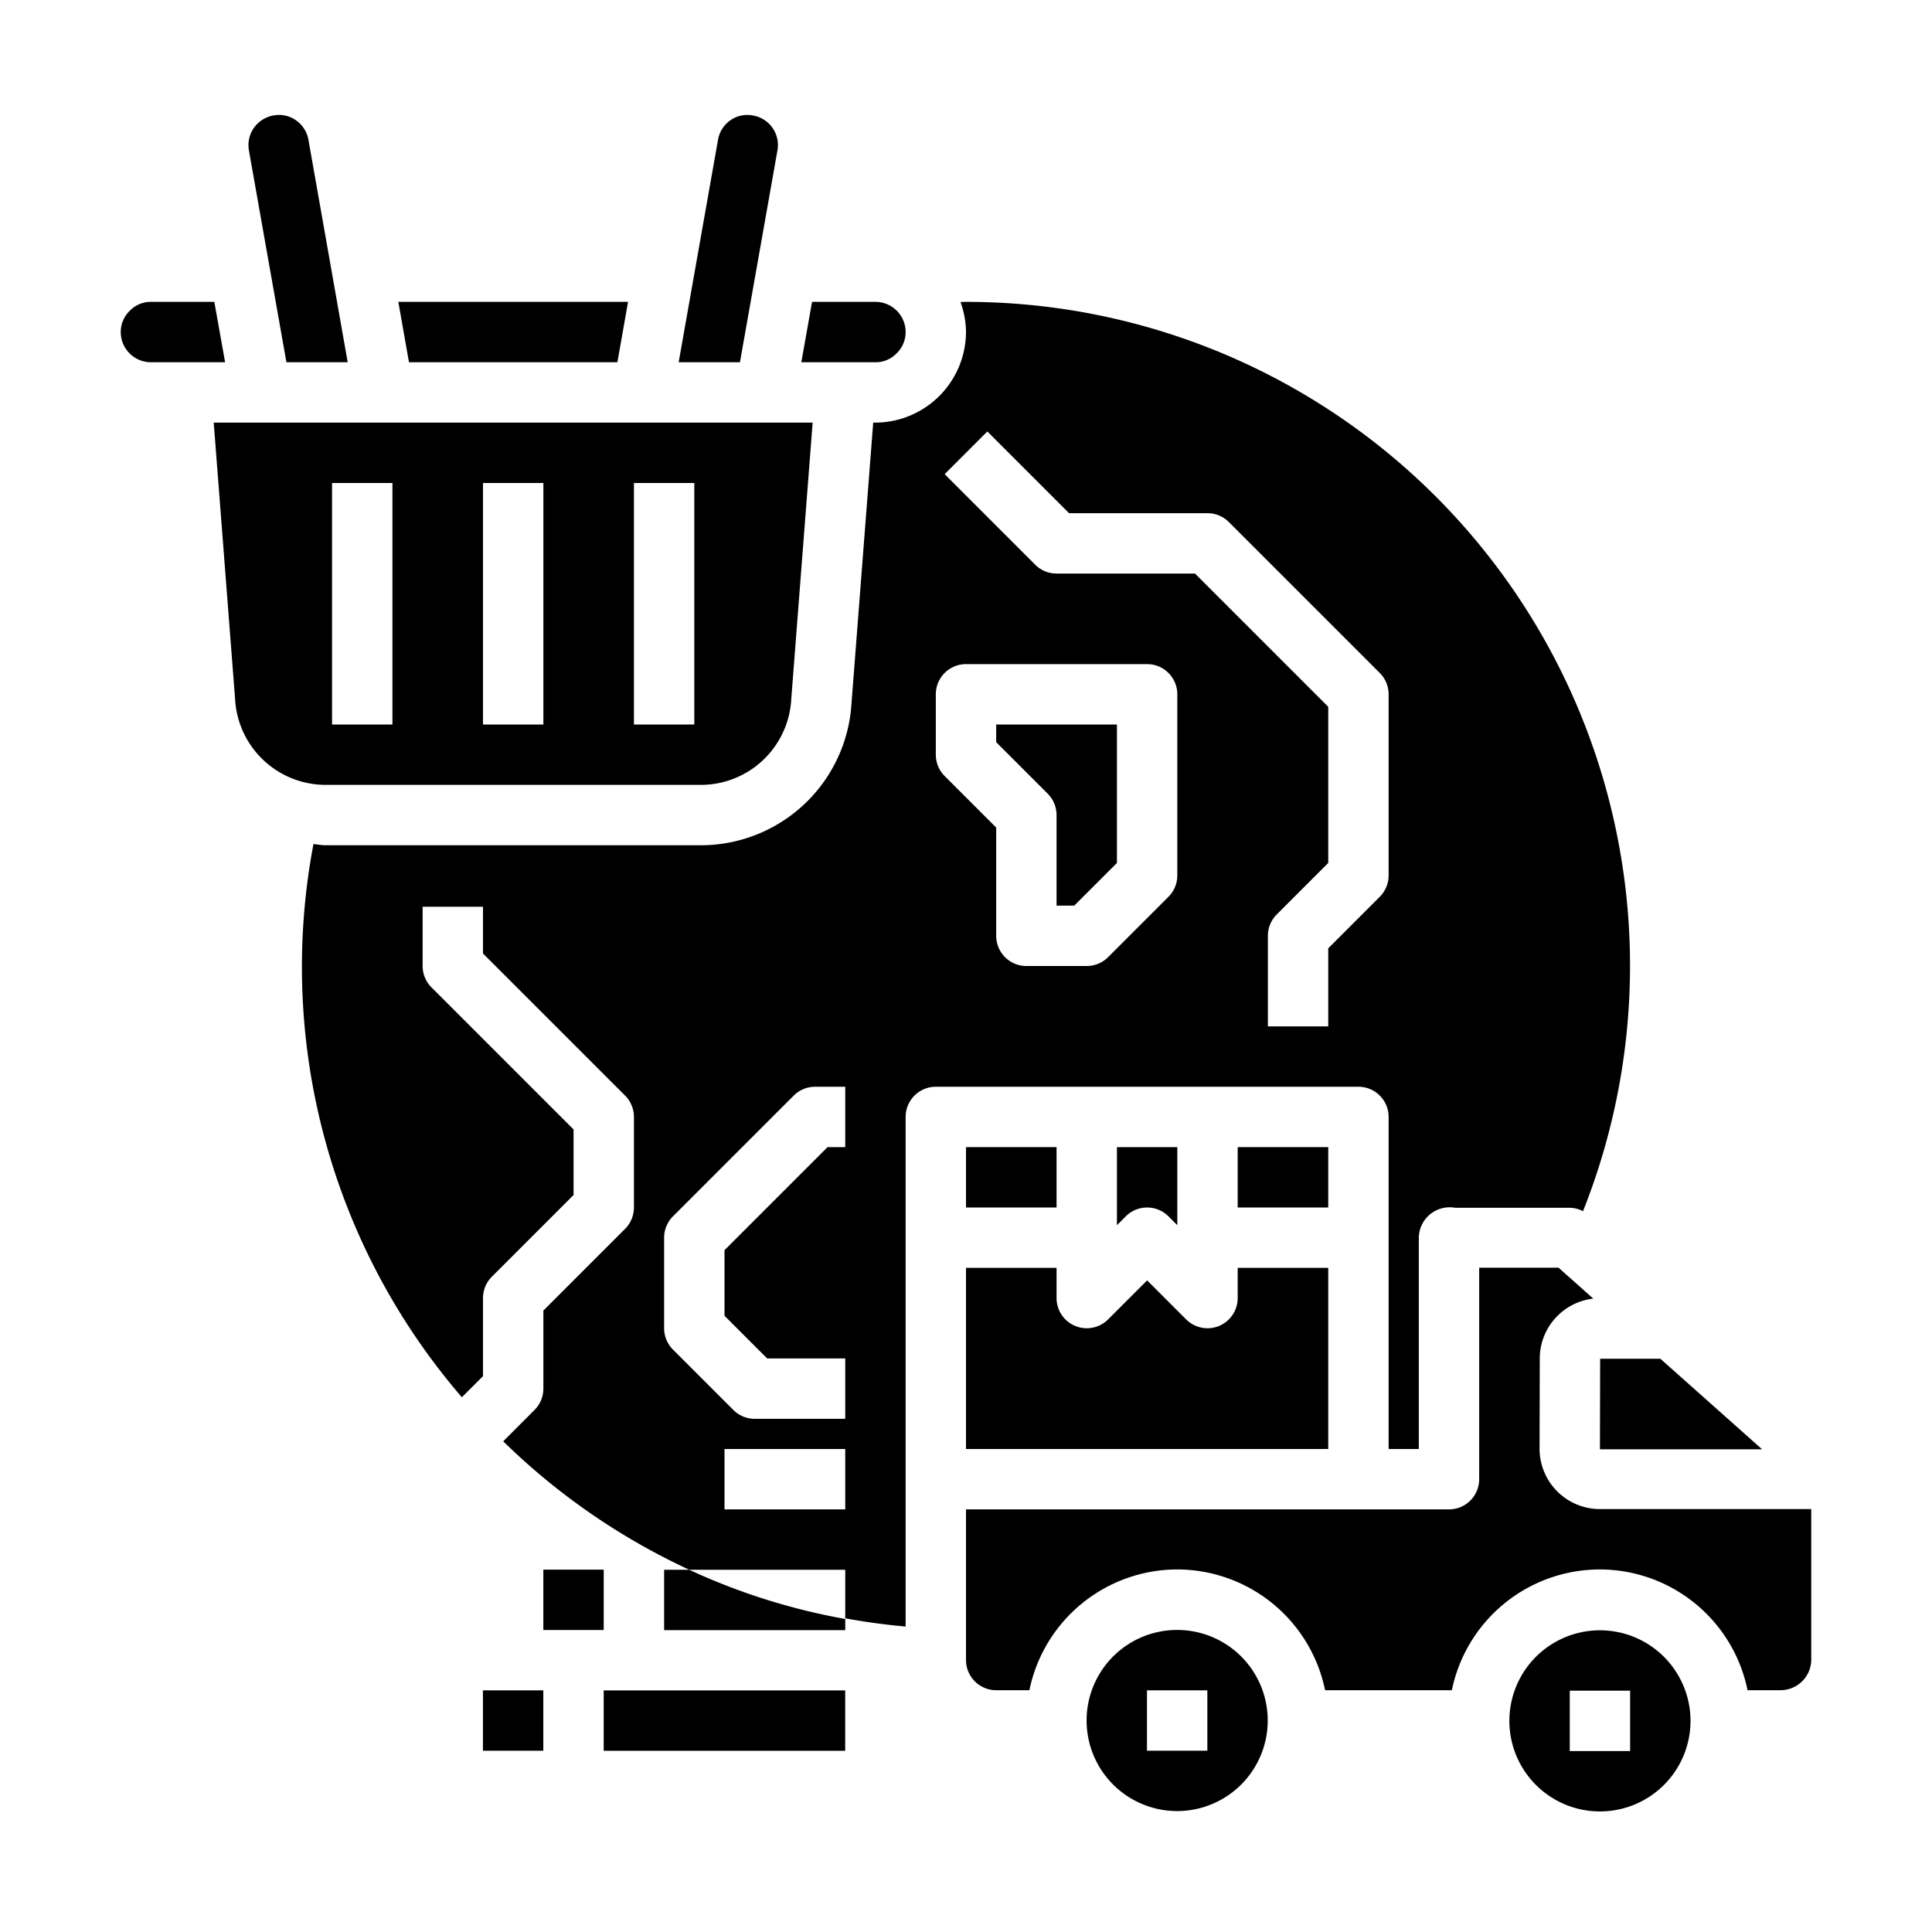 <svg xmlns="http://www.w3.org/2000/svg" viewBox="0 0 64 64" x="0px" y="0px"><g data-name="World Wide-Shopping"><polygon points="53.007 45.01 53 48.01 58.372 48.01 55.001 45.01 53.007 45.01"></polygon><path d="M53,54.006a3,3,0,0,0,0,6h0a3,3,0,0,0,0-6Zm1,4-2,0,0-2,2,0Z"></path><path d="M32,54.99a1,1,0,0,0,.99,1H34.1a5.009,5.009,0,0,1,4.9-4h0a5.007,5.007,0,0,1,4.895,4l4.2,0a5.007,5.007,0,0,1,4.9-4h0a5,5,0,0,1,4.895,4h1.1a1.018,1.018,0,0,0,1.01-1v-5H53a2,2,0,0,1-2-2l.007-3a2,2,0,0,1,1.772-1.972l-1.15-1.023H49V49a1,1,0,0,1-1,1H32Z"></path><path d="M38.995,53.994a3,3,0,0,0,0,6h0a3,3,0,0,0,0-6Zm1,4-2,0,0-2,2,0Z"></path><rect x="32" y="38" width="3" height="2"></rect><path d="M33,24.586l1.707,1.707A1,1,0,0,1,35,27v3h.586L37,28.586V24H33Z"></path><path d="M32,48H44V42H41v1a1,1,0,0,1-1.707.707L38,42.414l-1.293,1.293A1,1,0,0,1,35,43V42H32Z"></path><rect x="41" y="38" width="3" height="2"></rect><path d="M38.707,40.293l.293.293V38H37v2.586l.293-.293A1,1,0,0,1,38.707,40.293Z"></path><path d="M25.77,4.8a.994.994,0,0,0-.832-.975.971.971,0,0,0-.739.157,1,1,0,0,0-.414.65L22.482,12h2.03l1.243-7.024A1.032,1.032,0,0,0,25.77,4.8Z"></path><path d="M29.694,11.712A.974.974,0,0,0,30,11a1,1,0,0,0-1-1H26.9l-.355,2H29A.957.957,0,0,0,29.694,11.712Z"></path><path d="M11.518,12l-1.3-7.367A1,1,0,0,0,9.8,3.982a.971.971,0,0,0-.729-.159A1,1,0,0,0,8.23,4.8a1.1,1.1,0,0,0,.017.189L9.488,12Z"></path><path d="M5,12H7.457L7.1,10H5a.957.957,0,0,0-.694.288A.974.974,0,0,0,4,11,1,1,0,0,0,5,12Z"></path><polygon points="20.805 10 13.195 10 13.548 12 20.452 12 20.805 10"></polygon><path d="M23.216,26a3,3,0,0,0,2.995-2.834L26.92,14H7.08l.707,9.145a3.007,3.007,0,0,0,3,2.855ZM21,16h2v8H21Zm-5,0h2v8H16Zm-5,0h2v8H11Z"></path><path d="M32,11a3.015,3.015,0,0,1-3,3h-.074l-.719,9.3A5,5,0,0,1,23.216,28H10.784c-.137,0-.267-.028-.4-.039A21.831,21.831,0,0,0,15.3,46.286l.7-.7V43a1,1,0,0,1,.293-.707L19,39.586V37.414l-4.707-4.707A1,1,0,0,1,14,32V30.038h2v1.548l4.707,4.707A1,1,0,0,1,21,37v3a1,1,0,0,1-.293.707L18,43.414V46a1,1,0,0,1-.293.707l-1.038,1.038A22.022,22.022,0,0,0,22.833,52H28v1.609q.986.181,2,.272V37a1,1,0,0,1,1-1H45a1,1,0,0,1,1,1V48h1V40.988a1.023,1.023,0,0,1,1.207-.978h3.8a.983.983,0,0,1,.432.112A21.992,21.992,0,0,0,32,10c-.061,0-.121.005-.182.006A2.98,2.98,0,0,1,32,11ZM28,50H24V48h4Zm0-12h-.586L24,41.414v2.172L25.414,45H28v2H25a1,1,0,0,1-.707-.293l-2-2A1,1,0,0,1,22,44V41a1,1,0,0,1,.293-.707l4-4A1,1,0,0,1,27,36h1Zm11-9a1,1,0,0,1-.293.707l-2,2A1,1,0,0,1,36,32H34a1,1,0,0,1-1-1V27.414l-1.707-1.707A1,1,0,0,1,31,25V23a1,1,0,0,1,1-1h6a1,1,0,0,1,1,1ZM32.707,14.293,35.414,17H40a1,1,0,0,1,.707.293l5,5A1,1,0,0,1,46,23v6a1,1,0,0,1-.293.707L44,31.414V34H42V31a1,1,0,0,1,.293-.707L44,28.586V23.414L39.586,19H35a1,1,0,0,1-.707-.293l-3-3Z"></path><rect x="19.998" y="55.997" width="8" height="2"></rect><rect x="15.998" y="55.995" width="2" height="2"></rect><path d="M28,53.63V54H22V52h.83A21.051,21.051,0,0,0,28,53.63Z"></path><rect x="17.999" y="51.996" width="2" height="2"></rect></g></svg>